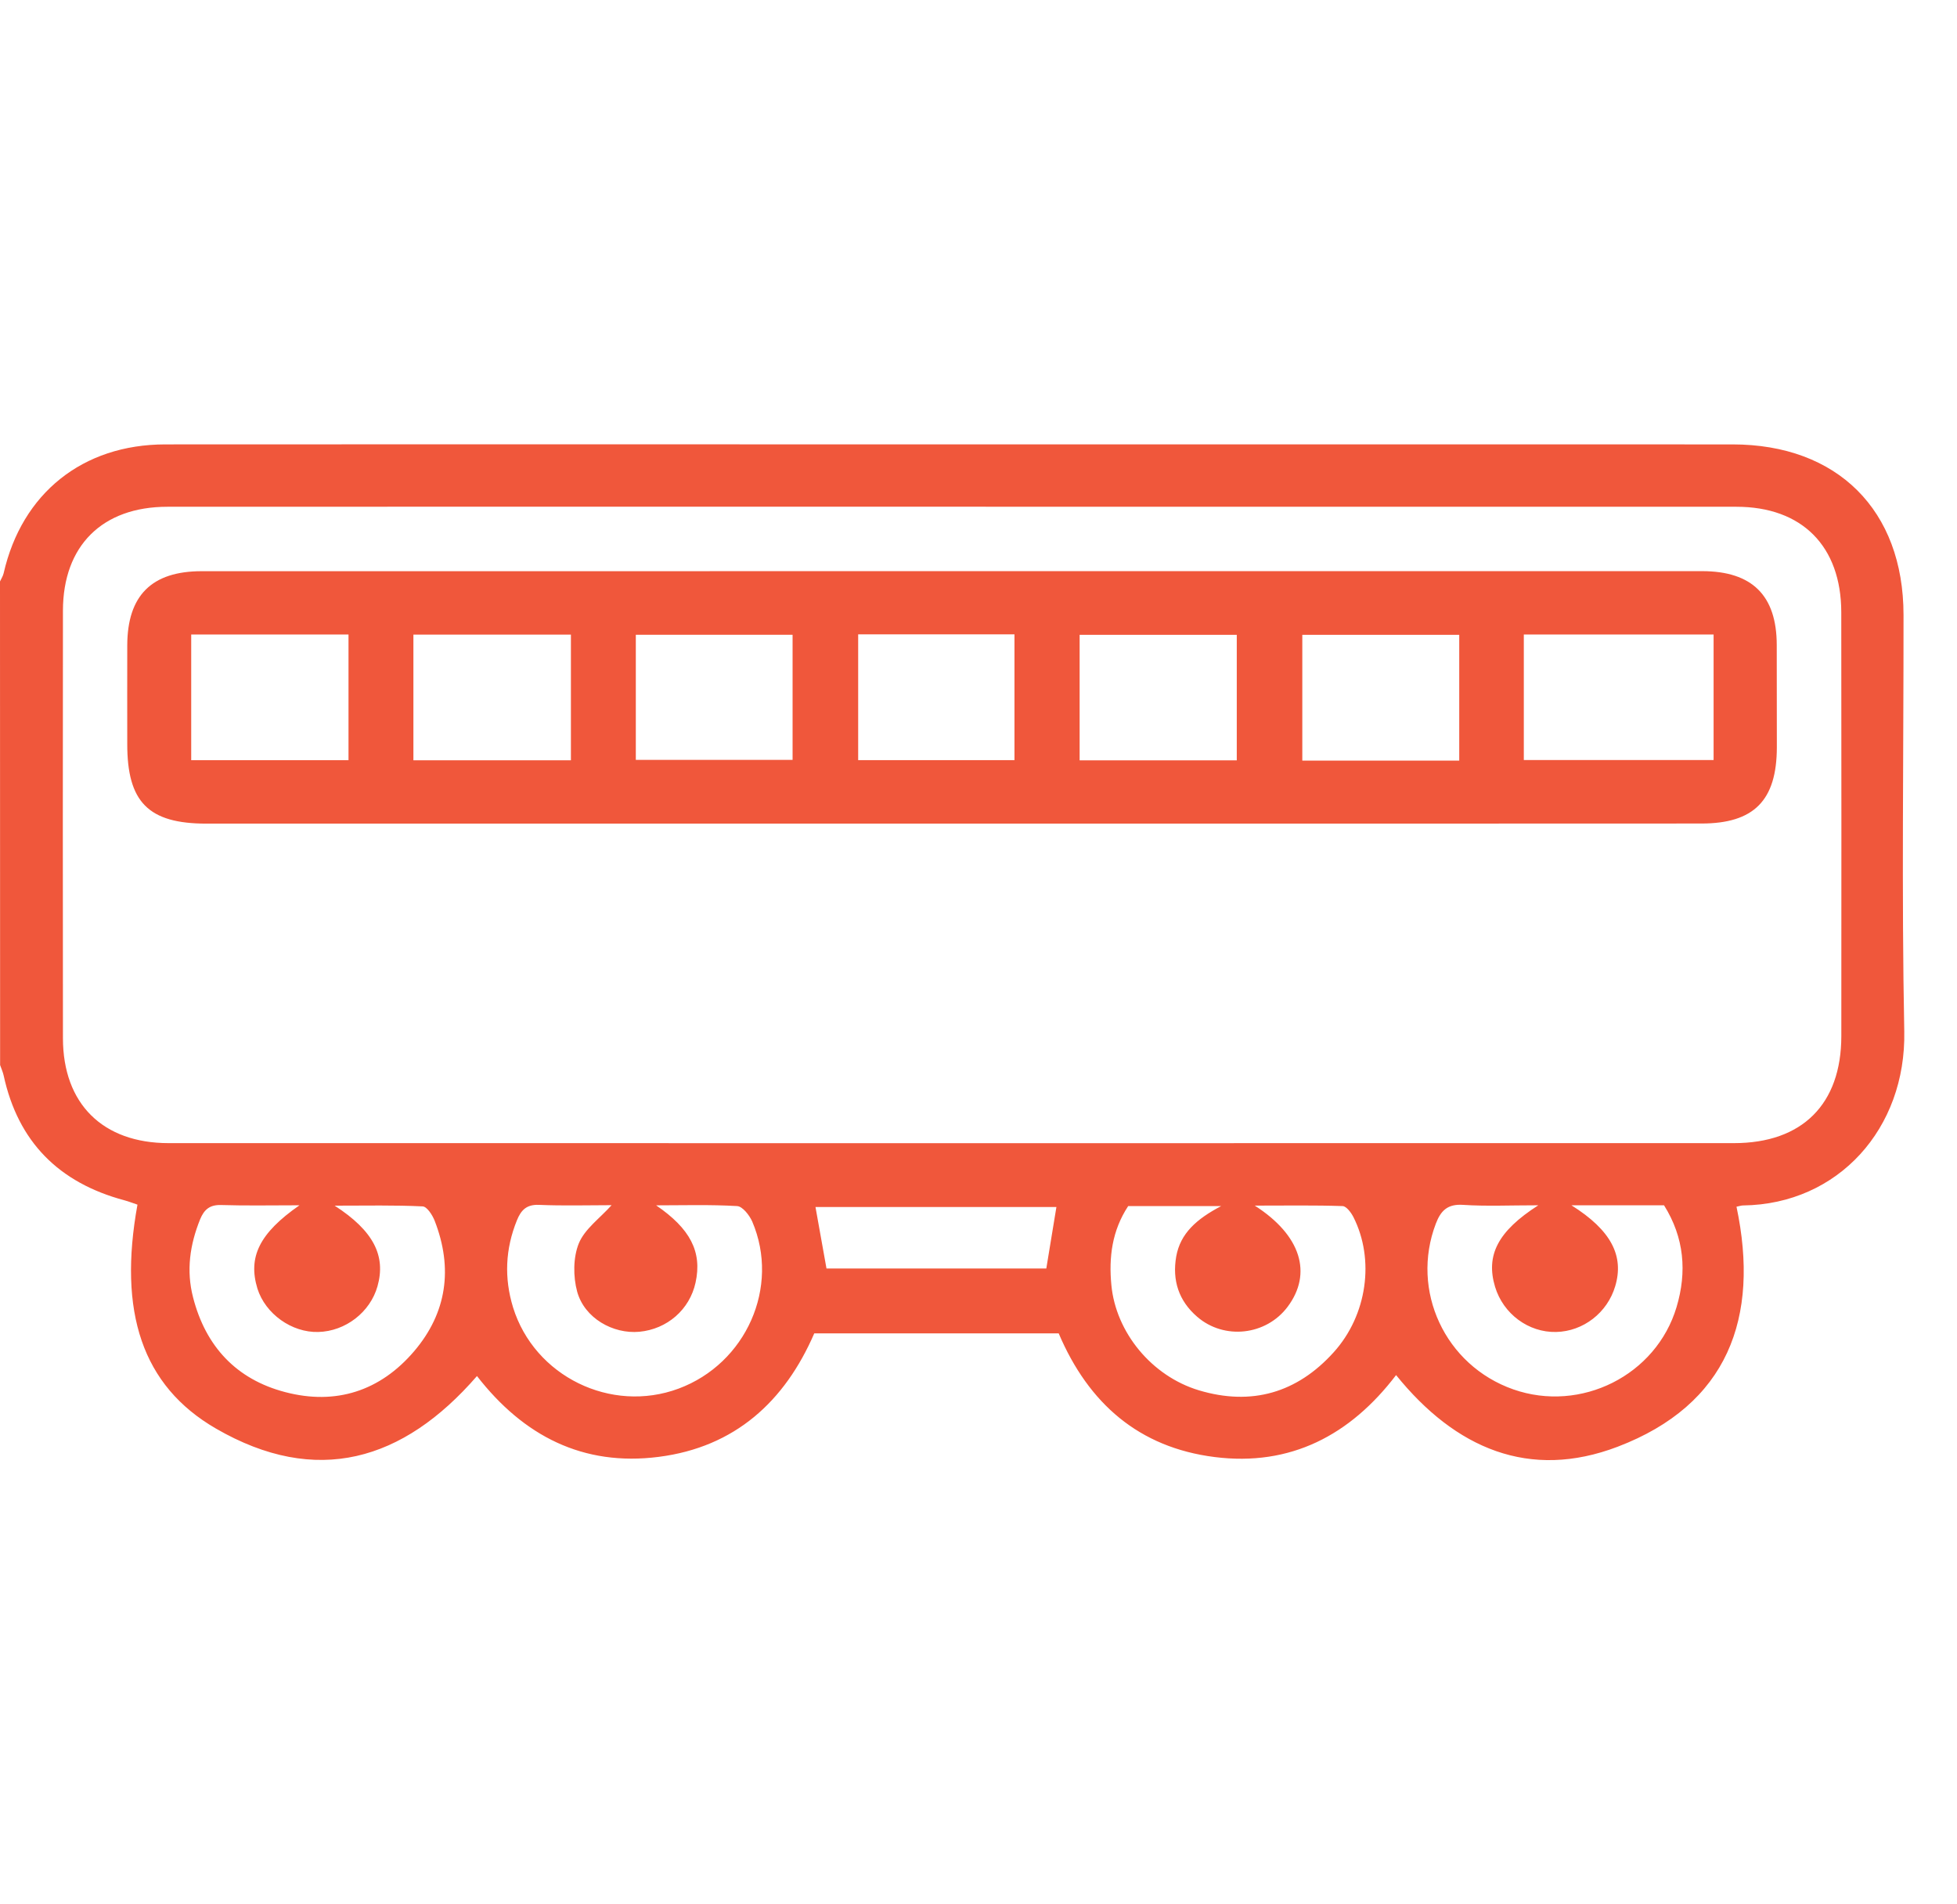<svg width="37" height="36" viewBox="0 0 37 36" fill="#F0573B" xmlns="http://www.w3.org/2000/svg">
<path d="M0 10.992C0.024 10.939 0.057 10.89 0.069 10.836C0.414 9.324 1.563 8.403 3.122 8.401C6.718 8.398 10.316 8.4 13.912 8.4C20.193 8.4 26.475 8.4 32.755 8.401C34.74 8.401 35.988 9.646 35.989 11.623C35.991 14.248 35.952 16.873 36.003 19.498C36.039 21.33 34.757 22.765 32.956 22.788C32.922 22.788 32.889 22.8 32.831 22.812C33.276 24.913 32.664 26.556 30.585 27.349C28.916 27.985 27.517 27.384 26.395 25.995C25.53 27.13 24.399 27.726 22.963 27.544C21.537 27.364 20.581 26.535 20.016 25.206C18.489 25.206 16.957 25.206 15.395 25.206C14.838 26.493 13.896 27.357 12.453 27.541C11.024 27.724 9.899 27.147 9.018 26.013C7.622 27.622 5.981 28.104 4.083 27.006C2.685 26.197 2.231 24.798 2.599 22.773C2.518 22.746 2.436 22.713 2.35 22.69C1.117 22.36 0.342 21.589 0.069 20.331C0.054 20.263 0.024 20.2 0.002 20.134C0 17.086 0 14.038 0 10.992ZM17.997 9.579C13.053 9.579 8.109 9.577 3.165 9.58C1.933 9.58 1.191 10.318 1.19 11.544C1.187 14.238 1.187 16.933 1.19 19.627C1.191 20.866 1.942 21.61 3.189 21.61C13.053 21.61 22.917 21.612 32.782 21.61C34.075 21.61 34.812 20.874 34.813 19.587C34.815 16.915 34.815 14.245 34.812 11.574C34.81 10.324 34.069 9.58 32.829 9.58C27.884 9.579 22.941 9.579 17.997 9.579ZM12.405 22.786C13.046 23.224 13.28 23.662 13.15 24.249C13.038 24.757 12.615 25.126 12.088 25.176C11.589 25.222 11.05 24.918 10.912 24.417C10.835 24.133 10.835 23.773 10.943 23.506C11.055 23.232 11.343 23.029 11.563 22.783C11.117 22.783 10.652 22.797 10.188 22.777C9.956 22.768 9.852 22.875 9.774 23.067C9.553 23.61 9.53 24.16 9.7 24.715C10.105 26.019 11.552 26.725 12.829 26.251C14.107 25.776 14.751 24.328 14.222 23.092C14.169 22.972 14.039 22.806 13.937 22.8C13.428 22.77 12.916 22.786 12.405 22.786ZM5.662 22.785C5.124 22.785 4.65 22.795 4.178 22.78C3.965 22.774 3.86 22.866 3.784 23.049C3.59 23.529 3.519 24.018 3.65 24.525C3.888 25.453 4.468 26.076 5.393 26.317C6.349 26.568 7.188 26.296 7.829 25.545C8.451 24.816 8.566 23.974 8.219 23.08C8.177 22.971 8.073 22.809 7.99 22.806C7.464 22.78 6.936 22.792 6.327 22.792C7.065 23.269 7.299 23.742 7.137 24.316C6.999 24.807 6.531 25.167 6.018 25.18C5.516 25.194 5.018 24.838 4.867 24.36C4.686 23.766 4.901 23.314 5.662 22.785ZM29.084 22.785C28.547 22.785 28.102 22.806 27.66 22.777C27.369 22.758 27.241 22.885 27.147 23.131C26.663 24.397 27.32 25.812 28.611 26.265C29.887 26.712 31.312 26.002 31.698 24.709C31.896 24.045 31.845 23.398 31.461 22.785C31.166 22.785 30.885 22.785 30.606 22.785C30.333 22.785 30.06 22.785 29.71 22.785C30.463 23.257 30.709 23.743 30.538 24.315C30.389 24.817 29.934 25.168 29.422 25.18C28.898 25.192 28.421 24.838 28.266 24.325C28.089 23.733 28.314 23.278 29.084 22.785ZM21.33 22.8C21.024 23.265 20.962 23.767 21.012 24.292C21.096 25.186 21.773 26.014 22.668 26.283C23.663 26.581 24.523 26.331 25.215 25.564C25.851 24.861 25.994 23.808 25.588 23.007C25.545 22.923 25.456 22.803 25.384 22.8C24.855 22.782 24.326 22.791 23.723 22.791C24.603 23.355 24.814 24.076 24.345 24.703C23.939 25.246 23.145 25.335 22.634 24.892C22.285 24.591 22.16 24.202 22.238 23.754C22.316 23.316 22.623 23.044 23.088 22.8C22.424 22.8 21.876 22.8 21.33 22.8ZM15.626 23.98C17.023 23.98 18.401 23.98 19.782 23.98C19.848 23.581 19.91 23.206 19.973 22.818C18.442 22.818 16.932 22.818 15.418 22.818C15.489 23.22 15.555 23.586 15.626 23.98Z" fill="#F0573B"/>
<path d="M18 15.57C13.3 15.57 8.602 15.57 3.903 15.57C2.805 15.57 2.404 15.163 2.406 14.061C2.406 13.44 2.404 12.819 2.406 12.198C2.409 11.257 2.868 10.798 3.813 10.798C11.664 10.797 19.515 10.798 27.366 10.797C28.971 10.797 30.576 10.797 32.182 10.797C33.126 10.798 33.591 11.257 33.592 12.193C33.594 12.838 33.594 13.482 33.594 14.127C33.592 15.132 33.162 15.568 32.167 15.568C27.445 15.571 22.723 15.57 18 15.57ZM32.398 11.995C31.186 11.995 30.012 11.995 28.81 11.995C28.81 12.793 28.81 13.57 28.81 14.368C30.013 14.368 31.197 14.368 32.398 14.368C32.398 13.57 32.398 12.804 32.398 11.995ZM3.615 11.995C3.615 12.816 3.615 13.591 3.615 14.371C4.623 14.371 5.598 14.371 6.589 14.371C6.589 13.567 6.589 12.792 6.589 11.995C5.589 11.995 4.612 11.995 3.615 11.995ZM10.794 14.373C10.794 13.57 10.794 12.793 10.794 11.997C9.789 11.997 8.812 11.997 7.816 11.997C7.816 12.798 7.816 13.575 7.816 14.373C8.815 14.373 9.792 14.373 10.794 14.373ZM16.225 11.992C16.225 12.813 16.225 13.594 16.225 14.37C17.239 14.37 18.205 14.37 19.18 14.37C19.18 13.564 19.18 12.787 19.18 11.992C18.184 11.992 17.215 11.992 16.225 11.992ZM23.383 14.374C23.383 13.548 23.383 12.774 23.383 12.001C22.372 12.001 21.397 12.001 20.412 12.001C20.412 12.807 20.412 13.582 20.412 14.374C21.415 14.374 22.39 14.374 23.383 14.374ZM27.589 14.379C27.589 13.558 27.589 12.783 27.589 12.001C26.581 12.001 25.603 12.001 24.622 12.001C24.622 12.807 24.622 13.585 24.622 14.379C25.617 14.379 26.584 14.379 27.589 14.379ZM14.985 12C13.969 12 13.003 12 12.021 12C12.021 12.802 12.021 13.579 12.021 14.365C13.024 14.365 13.999 14.365 14.985 14.365C14.985 13.563 14.985 12.793 14.985 12Z" fill="#F0573B"/>
</svg>

